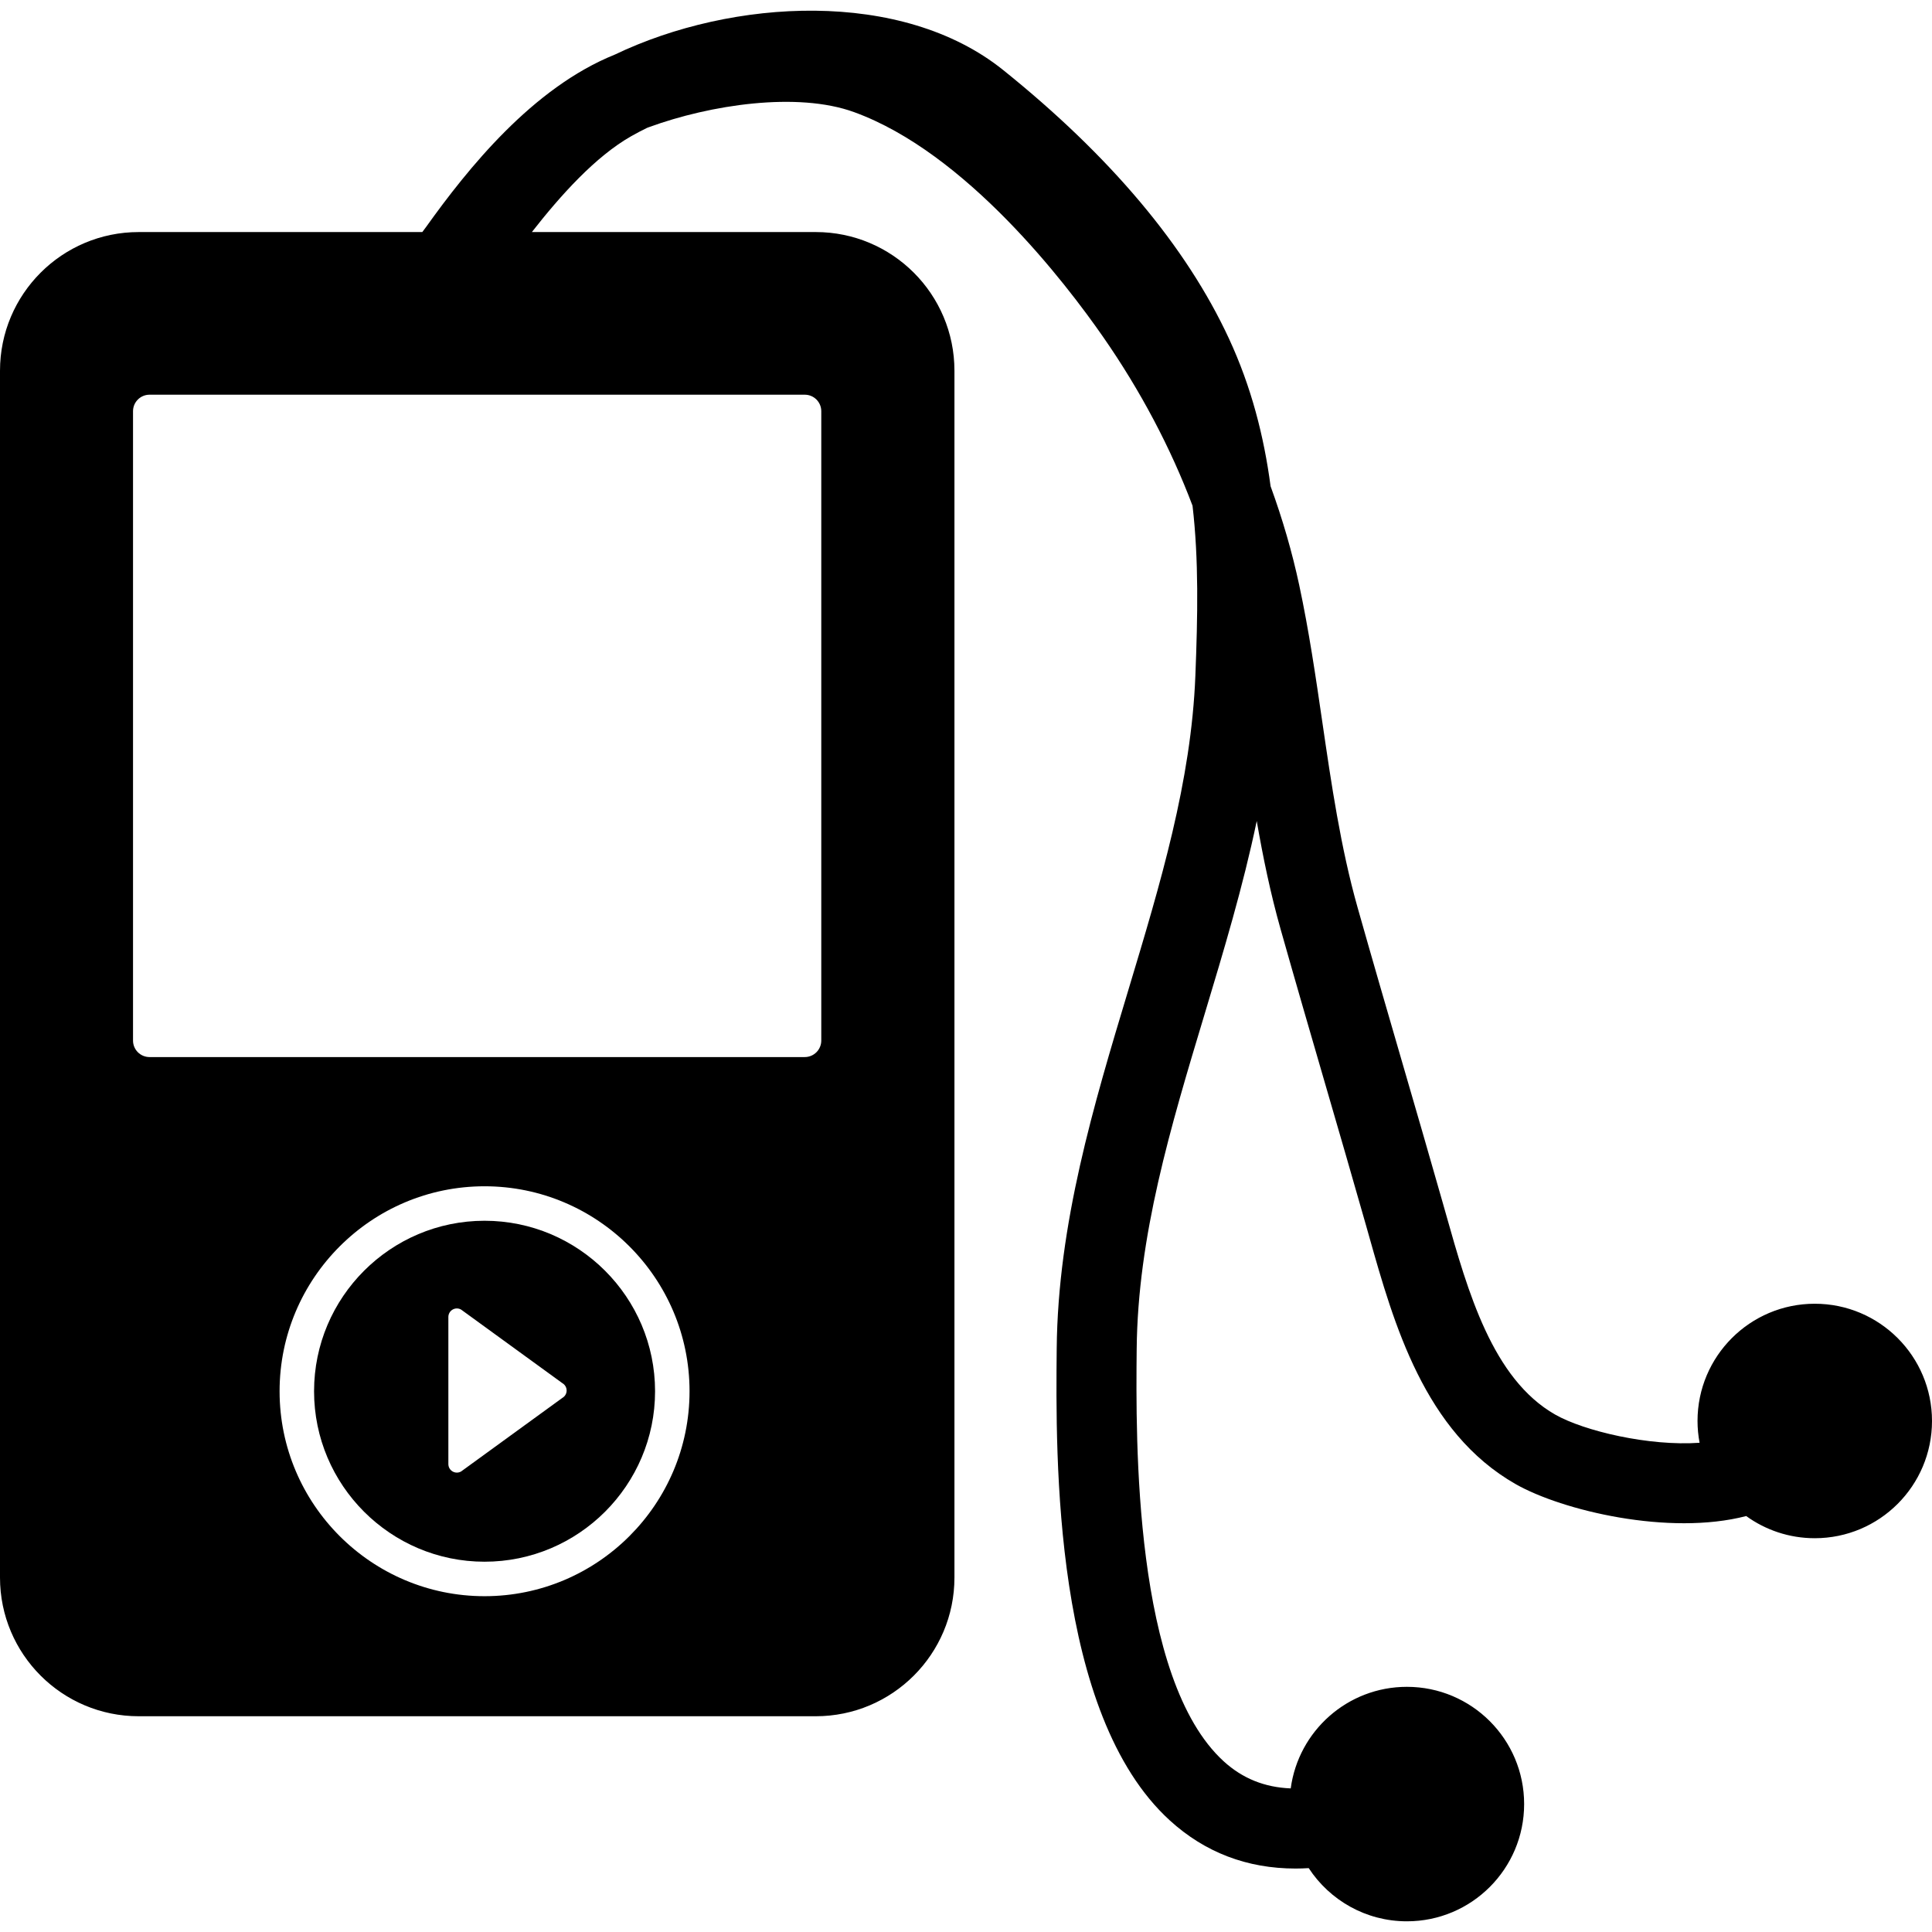 <svg xmlns="http://www.w3.org/2000/svg" version="1.1" xmlns:xlink="http://www.w3.org/1999/xlink" xmlns:svgjs="http://svgjs.com/svgjs" width="478.498px" height="478.498px"><svg version="1.1" id="SvgjsSvg1001" xmlns="http://www.w3.org/2000/svg" xmlns:xlink="http://www.w3.org/1999/xlink" x="0px" y="0px" width="478.498px" height="478.498px" viewBox="0 0 478.498 478.498" style="enable-background:new 0 0 478.498 478.498;" xml:space="preserve">
<g>
	<g id="SvgjsG1000">
		<g>
			<path d="M449.463,322.897c-16.036,0-29.037,13.002-29.037,29.037c0,1.846,0.181,3.647,0.51,5.396
				c-12.499,0.892-28.604-2.908-35.747-6.971c-15.536-8.838-21.641-30.447-27.026-49.513l-0.809-2.854
				c-3.275-11.521-6.709-23.327-10.03-34.745c-3.688-12.675-7.498-25.779-11.095-38.502c-4.186-14.804-6.495-30.616-8.729-45.908
				c-1.628-11.148-3.312-22.677-5.722-33.919c-1.75-8.167-4.128-16.365-7.093-24.494c-1.642-12.37-4.753-24.572-10.315-36.578
				c-10.564-22.8-29.37-45.17-55.895-66.486c-25.095-20.172-67.101-17.775-96.202-3.838c-20.366,8.194-36.391,28.21-46.771,42.729
				c-0.3,0.42-0.607,0.821-0.913,1.223H34.354C15.38,57.475,0,72.853,0,91.829v298.879c0,18.974,15.38,34.354,34.354,34.354h167.679
				c18.973,0,34.354-15.38,34.354-34.354V91.827c0-18.976-15.381-34.354-34.354-34.354H131.73
				c7.108-9.1,15.772-18.729,24.608-23.743c1.262-0.717,2.567-1.403,3.912-2.06c0.177-0.067,0.354-0.134,0.531-0.198
				c15.125-5.521,36.675-8.811,50.729-3.711c27.772,10.074,52.433,42.342,61.747,55.748c9.212,13.258,16.675,27.391,22.098,41.744
				c1.562,13.374,1.286,27.338,0.702,42.126c-1.032,26.146-8.614,51.314-16.643,77.96c-8.557,28.398-17.402,57.764-17.699,88.629
				c-0.261,27.104-0.873,90.57,28.027,116.909c8.684,7.914,19.135,11.905,31.137,11.905c1.07,0,2.156-0.039,3.251-0.104
				c5.185,7.931,14.135,13.174,24.316,13.174c16.036,0,29.037-13.001,29.037-29.036c0-16.037-13.001-29.038-29.037-29.038
				c-14.72,0-26.874,10.956-28.771,25.156c-6.482-0.258-11.945-2.466-16.59-6.698c-22.351-20.369-21.778-79.73-21.563-102.077
				c0.271-28.045,8.328-54.79,16.858-83.106c4.694-15.582,9.482-31.475,12.876-47.714c1.551,8.95,3.406,17.937,5.91,26.795
				c3.617,12.794,7.439,25.938,11.136,38.646c3.313,11.39,6.738,23.166,9.997,34.63l0.799,2.823
				c6.104,21.604,13.699,48.49,36.295,61.345c11.503,6.543,37.974,12.87,57.088,7.903c4.775,3.449,10.639,5.489,16.98,5.489
				c16.036,0,29.037-13.001,29.037-29.036C478.498,335.897,465.499,322.897,449.463,322.897z M120.01,395.329
				c-27.991,0-50.765-22.764-50.765-50.756c0-27.99,22.774-50.768,50.765-50.768c27.993,0,50.769,22.776,50.769,50.768
				C170.779,372.565,148.002,395.329,120.01,395.329z M199.316,97.756c2.259,0,4.09,1.831,4.09,4.09v155.868
				c0,2.26-1.831,4.09-4.09,4.09H37.036c-2.258,0-4.09-1.83-4.09-4.09V101.846c0-2.259,1.832-4.09,4.09-4.09H199.316z"></path>
			<path d="M120.01,302.345c-23.274,0-42.227,18.939-42.227,42.229c0,23.277,18.952,42.215,42.227,42.215
				c23.278,0,42.23-18.938,42.23-42.215C162.24,321.284,143.288,302.345,120.01,302.345z M139.285,346.213l-25.082,18.226
				c-0.65,0.375-1.453,0.375-2.104,0c-0.65-0.377-1.053-1.072-1.053-1.824v-36.447c0-0.751,0.401-1.447,1.053-1.822
				c0.324-0.188,0.688-0.283,1.051-0.283c0.364,0,0.727,0.097,1.053,0.283l25.082,18.225c0.651,0.377,1.052,1.07,1.052,1.824
				C140.337,345.144,139.938,345.837,139.285,346.213z"></path>
		</g>
	</g>
</g>
<g>
</g>
<g>
</g>
<g>
</g>
<g>
</g>
<g>
</g>
<g>
</g>
<g>
</g>
<g>
</g>
<g>
</g>
<g>
</g>
<g>
</g>
<g>
</g>
<g>
</g>
<g>
</g>
<g>
</g>
</svg><style>@media (prefers-color-scheme: light) { :root { filter: none; } }
@media (prefers-color-scheme: dark) { :root { filter: invert(100%); } }
</style></svg>